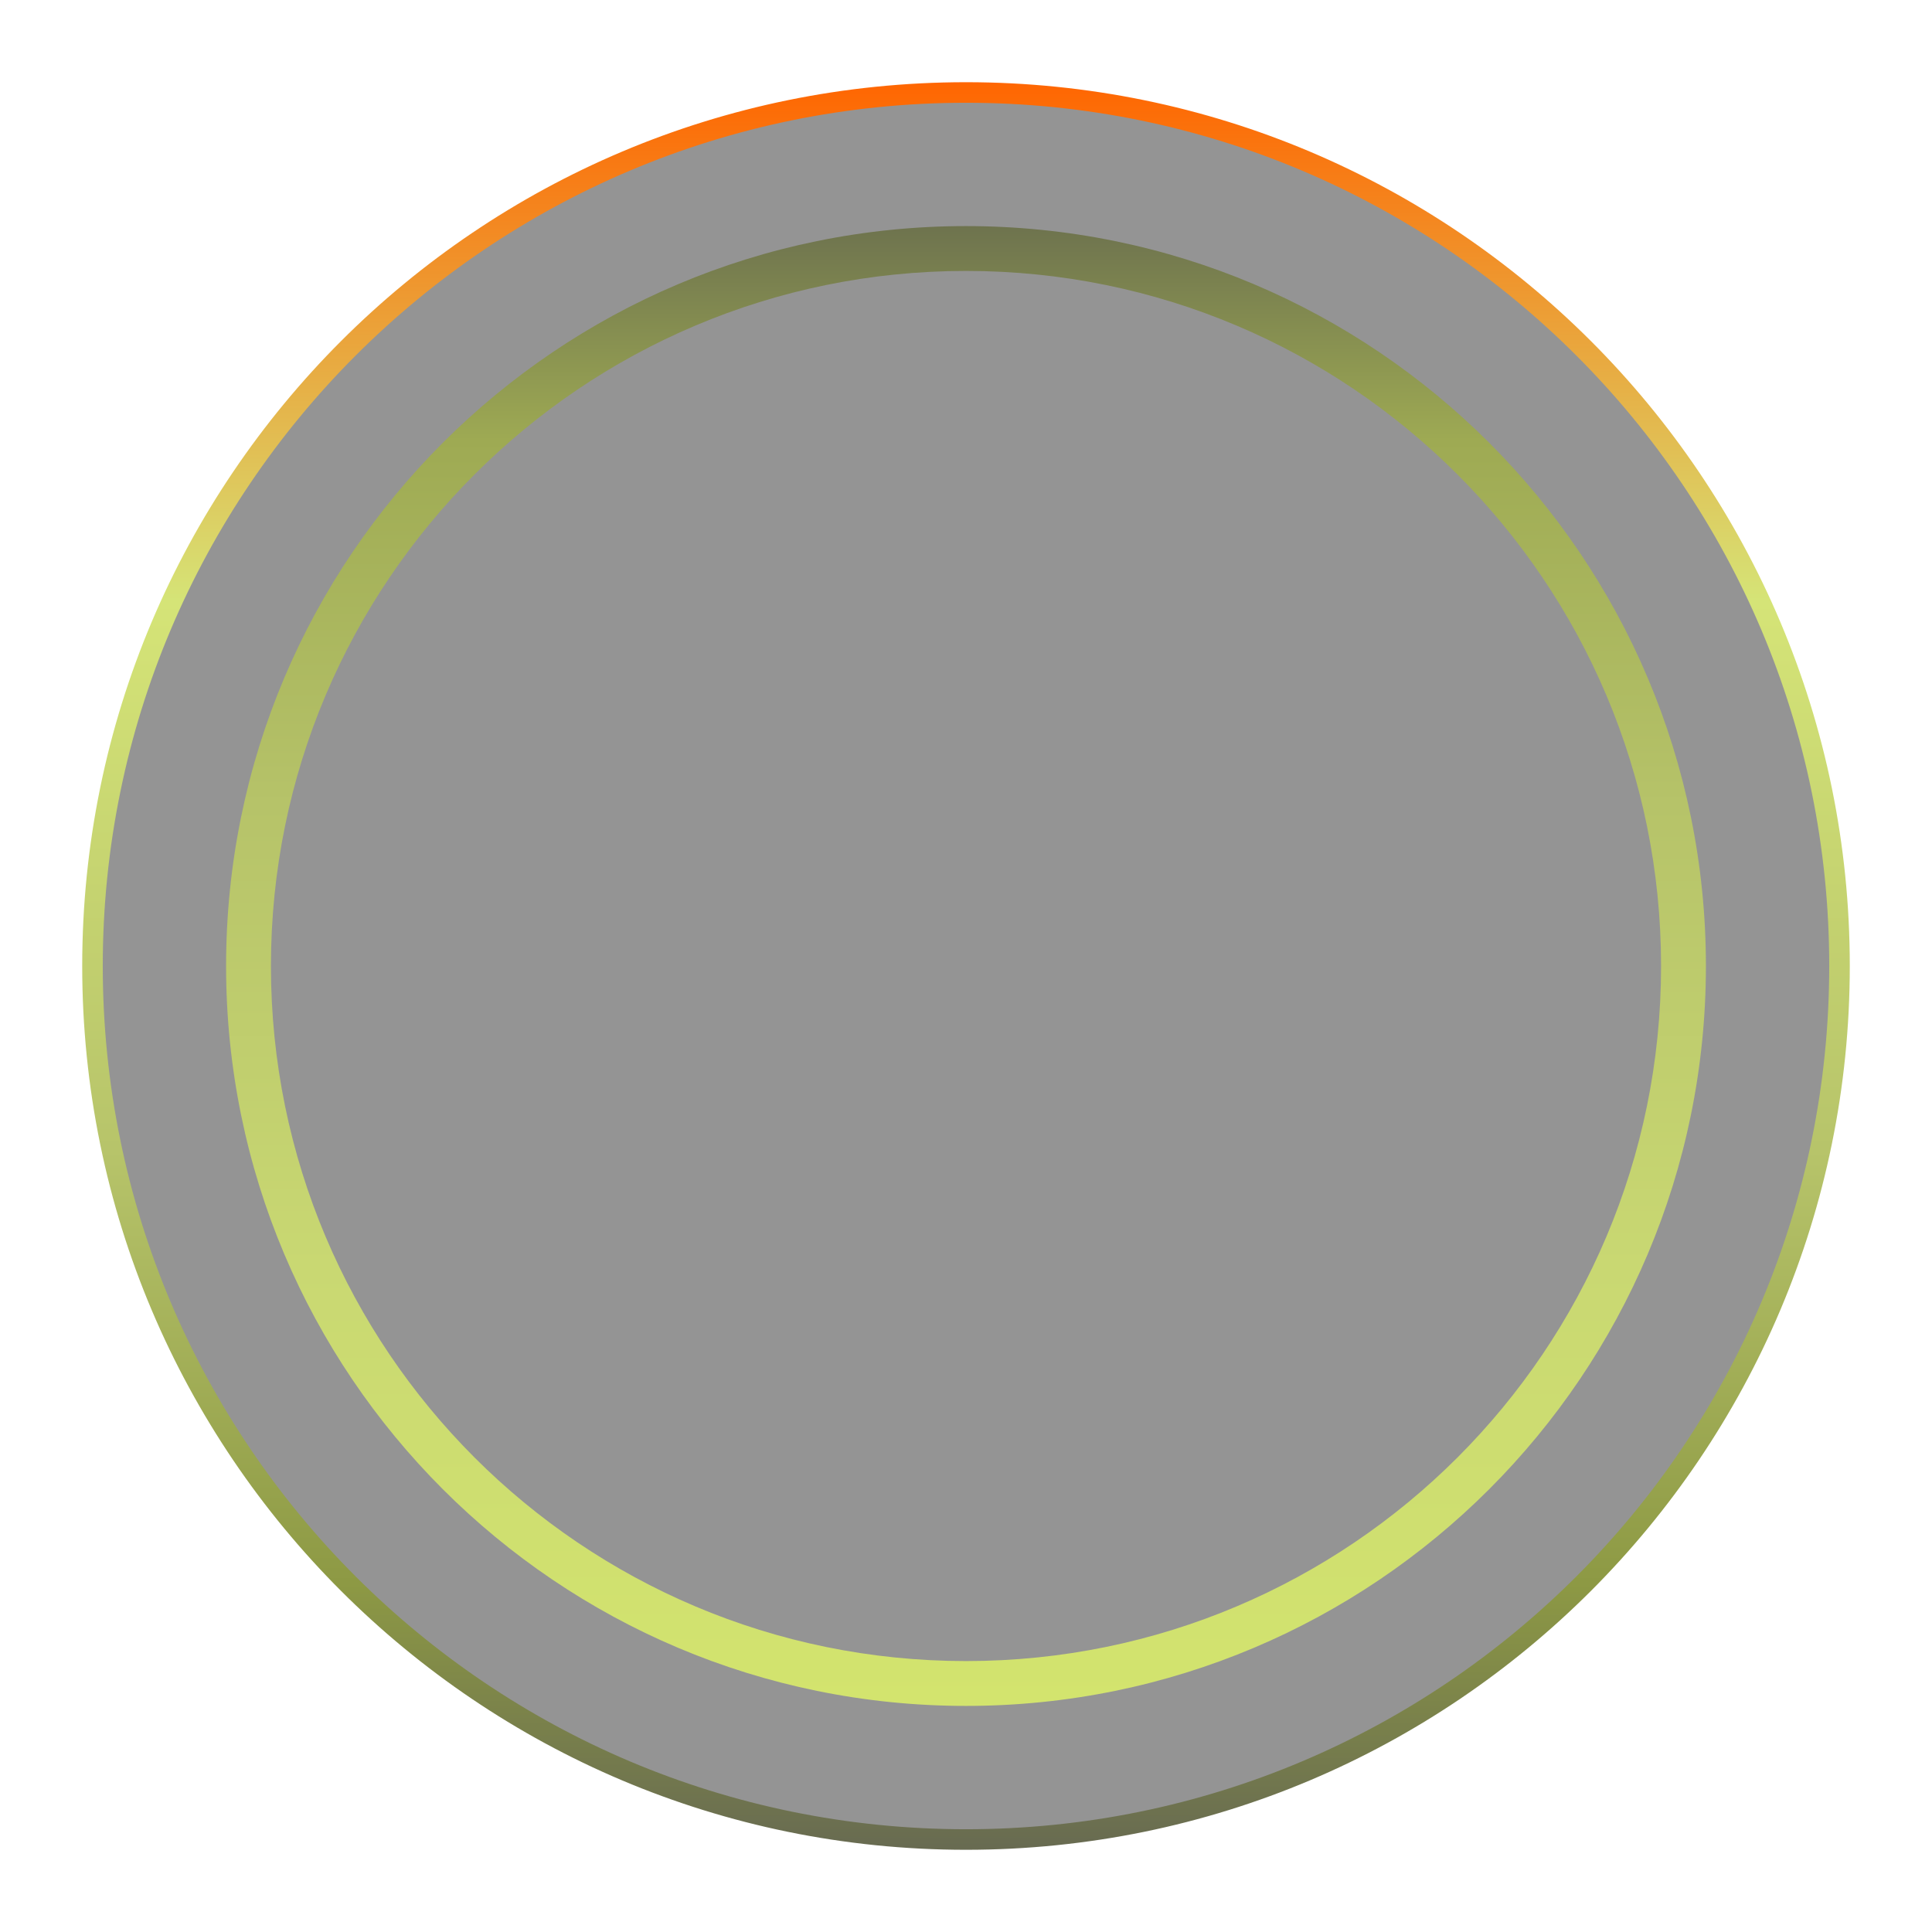 <svg width="94" height="94" viewBox="0 0 94 94" fill="none" xmlns="http://www.w3.org/2000/svg">
<path d="M89.5 47C89.5 70.472 70.472 89.5 47 89.5C23.528 89.5 4.5 70.472 4.5 47C4.5 23.528 23.528 4.5 47 4.5C70.472 4.5 89.5 23.528 89.5 47Z" fill="#212121" fill-opacity="0.48" stroke="url(#paint0_linear_270_491)"/>
<path d="M47 11C27.117 11 11 27.117 11 47C11 66.883 27.117 83 47 83C66.883 83 83 66.883 83 47C83 27.117 66.883 11 47 11ZM47 80.818C28.322 80.818 13.182 65.678 13.182 47C13.182 28.322 28.322 13.182 47 13.182C65.678 13.182 80.818 28.322 80.818 47C80.818 65.678 65.678 80.818 47 80.818Z" fill="url(#paint1_linear_270_491)"/>
<defs>
<linearGradient id="paint0_linear_270_491" x1="47" y1="89.854" x2="47" y2="3.852" gradientUnits="userSpaceOnUse">
<stop stop-color="#686B51"/>
<stop offset="0.149" stop-color="#8D9944"/>
<stop offset="0.394" stop-color="#B7C46A"/>
<stop offset="0.705" stop-color="#D5E477"/>
<stop offset="1" stop-color="#FF6500"/>
</linearGradient>
<linearGradient id="paint1_linear_270_491" x1="47" y1="10.639" x2="47" y2="82.934" gradientUnits="userSpaceOnUse">
<stop stop-color="#6C714E"/>
<stop offset="0.149" stop-color="#9EAA53"/>
<stop offset="0.394" stop-color="#B6C369"/>
<stop offset="0.705" stop-color="#C9D872"/>
<stop offset="1" stop-color="#D3E46E"/>
</linearGradient>
</defs>
</svg>
